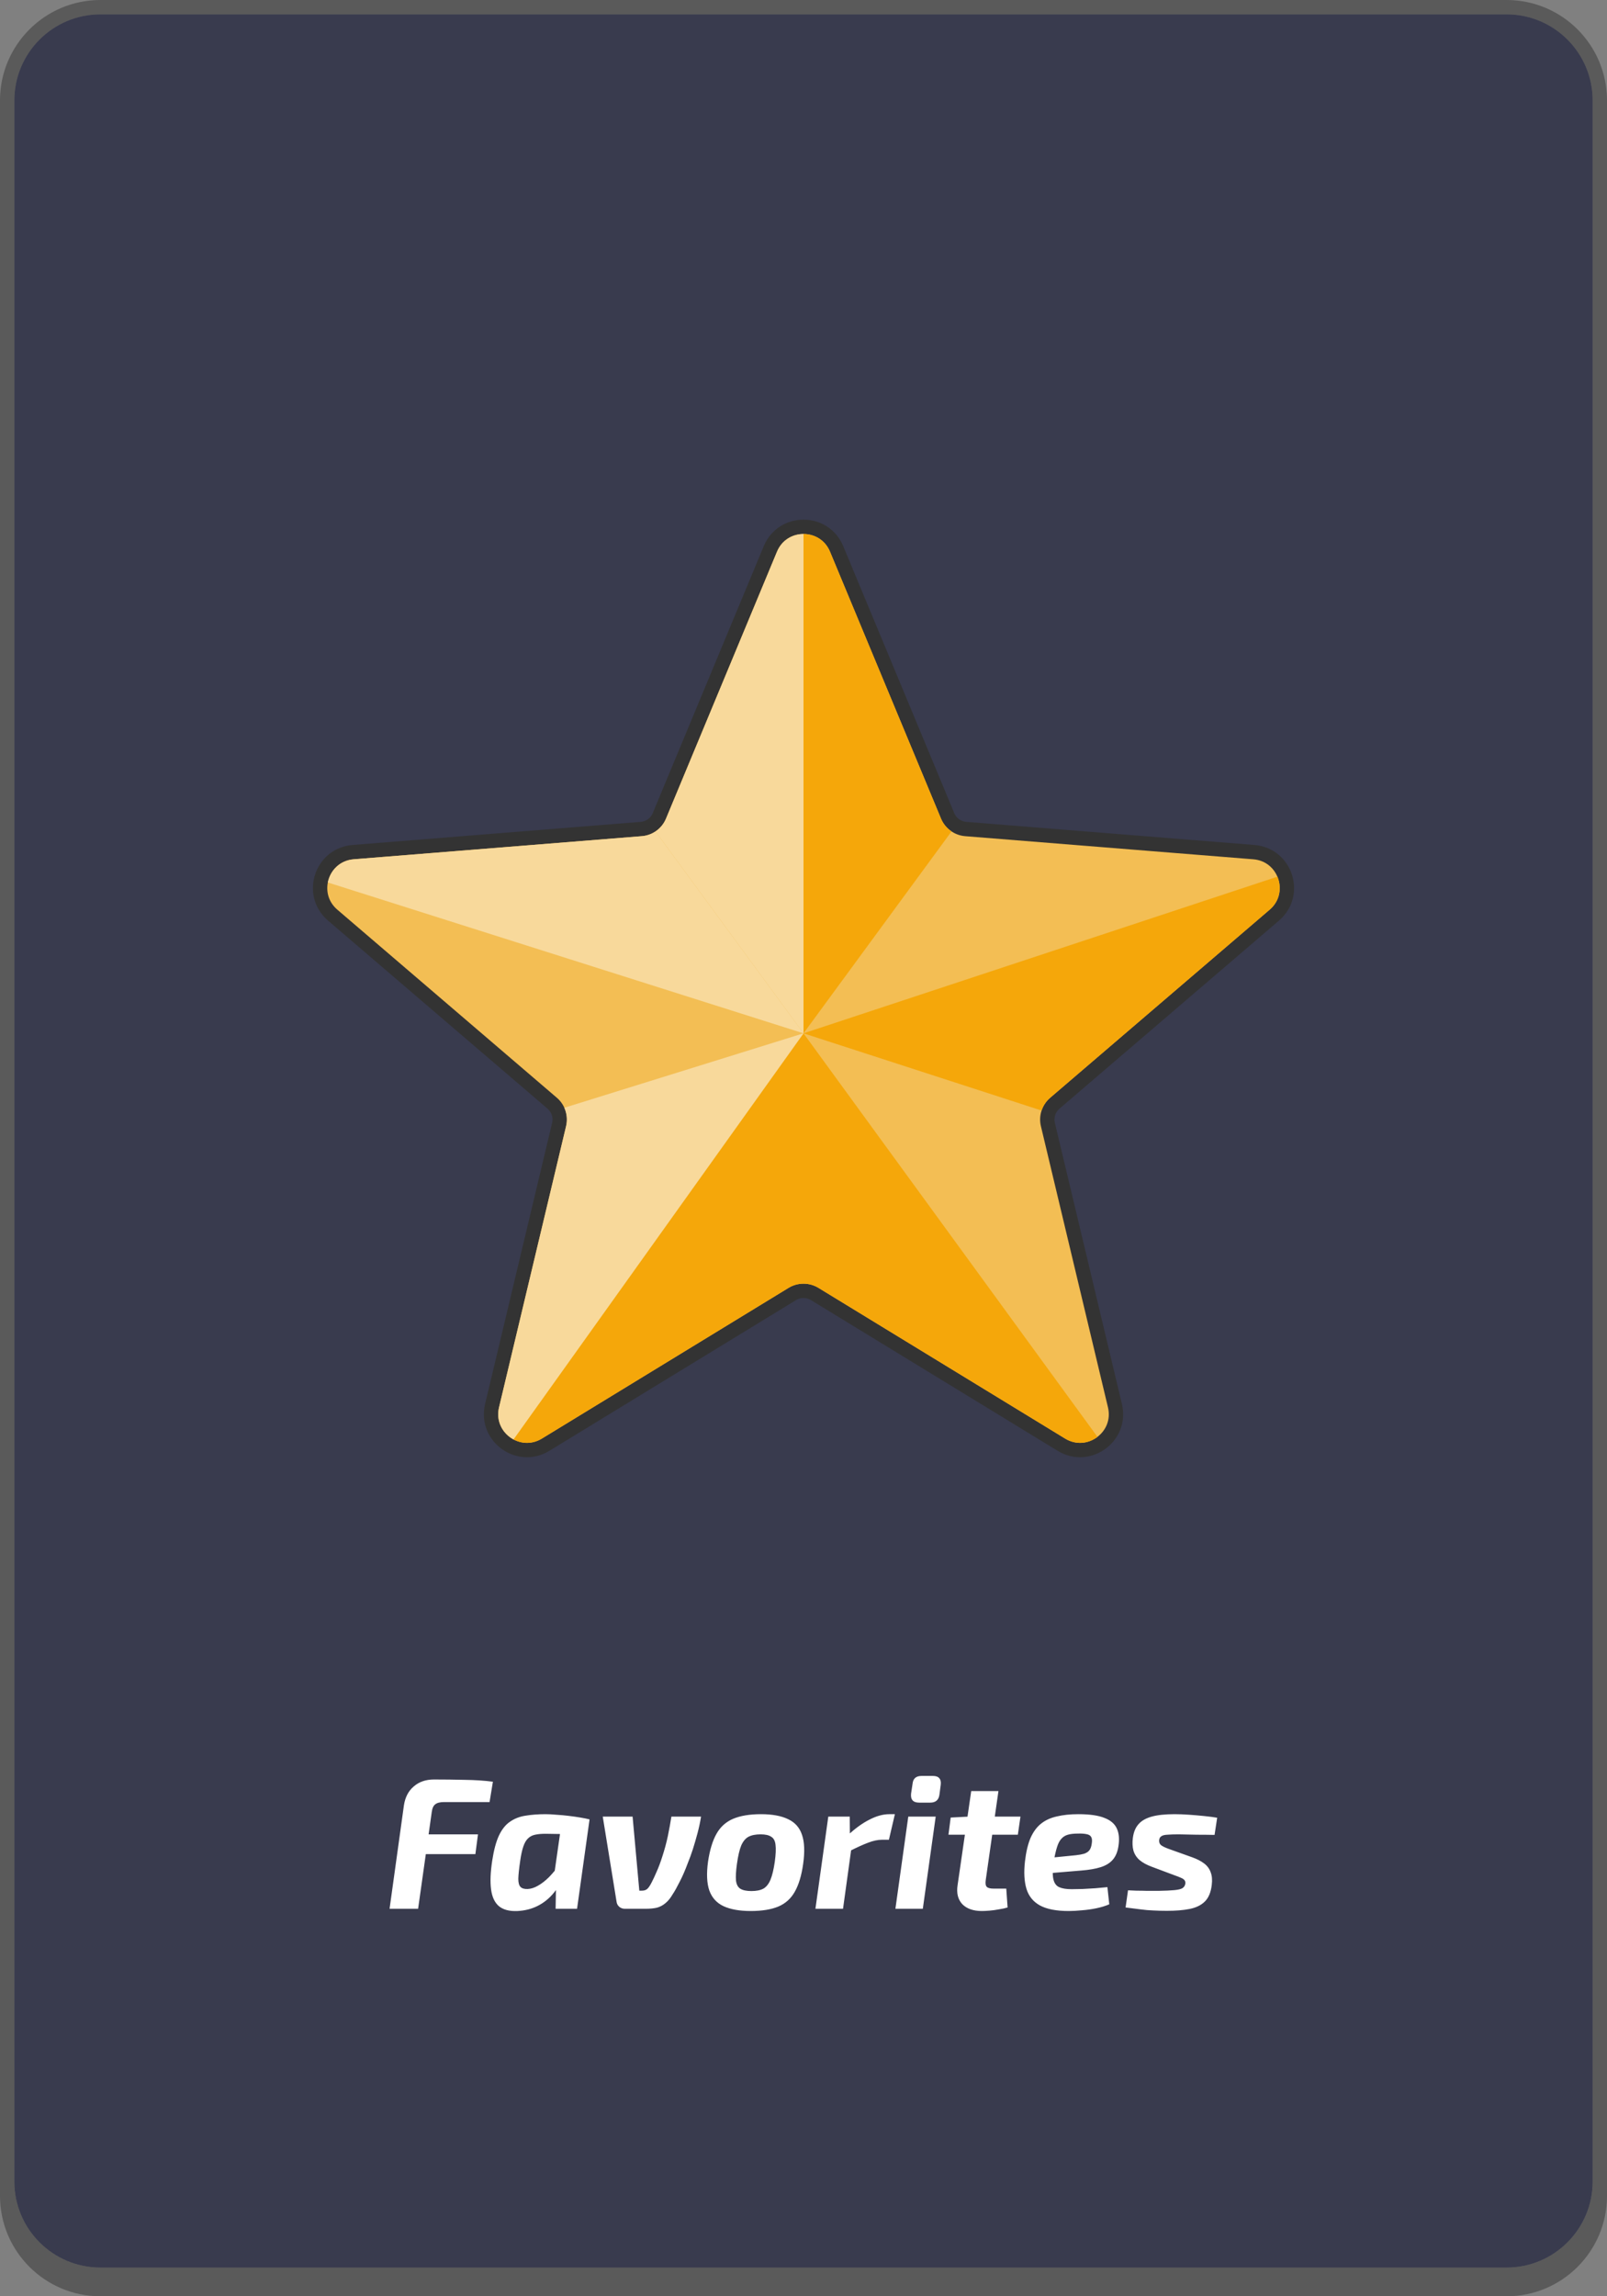 <svg width="112" height="160" viewBox="0 0 112 160" fill="none" xmlns="http://www.w3.org/2000/svg">
<rect x="0" y="0" width="112" height="160" fill="#808080" stroke="none"/>
<g clip-path="url(#clip0_24_526)">
<path d="M1 7C1 3.686 3.686 1 7 1H105C108.314 1 111 3.686 111 7V152C111 155.314 108.314 158 105 158H7C3.686 158 1 155.314 1 152V7Z" fill="#393B4E"/>
<path fill-rule="evenodd" clip-rule="evenodd" d="M7 0C3.134 0 0 3.134 0 7V153C0 156.866 3.134 160 7 160H105C108.866 160 112 156.866 112 153V7C112 3.134 108.866 0 105 0H7ZM7 1C3.686 1 1 3.686 1 7C1 7 1 7 1 7V152C1 152.165 1.007 152.328 1.02 152.49C1.269 155.575 3.851 158 7 158H105C108.149 158 110.731 155.575 110.98 152.49C110.993 152.328 111 152.165 111 152V7C111 3.686 108.314 1 105 1H7Z" fill="black" fill-opacity="0.3"/>
<path d="M30.245 123.991C30.956 123.991 31.671 124 32.391 124.017C33.11 124.026 33.764 124.069 34.353 124.147L34.12 125.564H30.948C30.67 125.564 30.466 125.616 30.337 125.72C30.206 125.815 30.124 125.997 30.09 126.266L29.14 133H27.151L28.152 125.785C28.239 125.222 28.469 124.784 28.841 124.472C29.214 124.151 29.682 123.991 30.245 123.991ZM28.101 127.813H33.313L33.132 129.191H27.905L28.101 127.813ZM38.021 126.409C38.246 126.409 38.497 126.422 38.775 126.448C39.061 126.465 39.347 126.491 39.633 126.526C39.927 126.561 40.2 126.6 40.452 126.643C40.712 126.686 40.924 126.73 41.089 126.773L39.776 127.813C39.429 127.796 39.113 127.787 38.827 127.787C38.541 127.778 38.272 127.774 38.021 127.774C37.735 127.774 37.492 127.796 37.293 127.839C37.093 127.882 36.929 127.969 36.799 128.099C36.669 128.22 36.56 128.407 36.474 128.658C36.387 128.909 36.313 129.247 36.253 129.672C36.175 130.209 36.131 130.621 36.123 130.907C36.123 131.184 36.175 131.375 36.279 131.479C36.383 131.583 36.547 131.631 36.773 131.622C37.007 131.613 37.249 131.535 37.501 131.388C37.761 131.241 38.016 131.041 38.268 130.79C38.519 130.53 38.762 130.24 38.996 129.919L39.334 130.543C39.16 131.054 38.913 131.505 38.593 131.895C38.281 132.276 37.912 132.575 37.488 132.792C37.063 133.009 36.591 133.13 36.071 133.156C35.507 133.182 35.074 133.069 34.771 132.818C34.476 132.567 34.294 132.177 34.225 131.648C34.155 131.119 34.181 130.456 34.303 129.659C34.415 128.922 34.571 128.337 34.771 127.904C34.979 127.462 35.239 127.137 35.551 126.929C35.863 126.712 36.222 126.574 36.63 126.513C37.046 126.444 37.509 126.409 38.021 126.409ZM39.191 126.656L41.089 126.773L40.218 133H38.723L38.749 131.544L38.515 131.388L39.191 126.656ZM48.86 126.578C48.799 126.959 48.717 127.345 48.613 127.735C48.509 128.125 48.4 128.498 48.288 128.853C48.175 129.2 48.058 129.52 47.937 129.815C47.755 130.309 47.564 130.747 47.365 131.128C47.174 131.509 47.014 131.795 46.884 131.986C46.728 132.255 46.559 132.463 46.377 132.61C46.203 132.757 46.008 132.861 45.792 132.922C45.575 132.974 45.311 133 44.999 133H43.543C43.395 133 43.265 132.952 43.153 132.857C43.049 132.762 42.988 132.645 42.971 132.506L42.009 126.578H44.089L44.557 131.739H44.713C44.886 131.739 45.016 131.7 45.103 131.622C45.198 131.544 45.306 131.384 45.428 131.141C45.532 130.942 45.644 130.699 45.766 130.413C45.896 130.127 46.026 129.78 46.156 129.373C46.32 128.87 46.45 128.389 46.546 127.93C46.641 127.471 46.723 127.02 46.793 126.578H48.86ZM53.037 126.409C53.826 126.409 54.458 126.526 54.935 126.76C55.412 126.985 55.732 127.349 55.897 127.852C56.07 128.355 56.096 129.031 55.975 129.88C55.862 130.686 55.667 131.332 55.39 131.817C55.121 132.294 54.74 132.636 54.246 132.844C53.752 133.052 53.111 133.156 52.322 133.156C51.542 133.156 50.909 133.043 50.424 132.818C49.947 132.593 49.618 132.229 49.436 131.726C49.263 131.223 49.232 130.556 49.345 129.724C49.466 128.909 49.661 128.264 49.93 127.787C50.199 127.302 50.584 126.951 51.087 126.734C51.598 126.517 52.248 126.409 53.037 126.409ZM53.011 127.813C52.664 127.813 52.383 127.869 52.166 127.982C51.958 128.095 51.789 128.298 51.659 128.593C51.538 128.888 51.438 129.317 51.36 129.88C51.291 130.374 51.269 130.76 51.295 131.037C51.33 131.314 51.434 131.505 51.607 131.609C51.78 131.713 52.036 131.765 52.374 131.765C52.721 131.765 52.998 131.709 53.206 131.596C53.414 131.475 53.579 131.267 53.7 130.972C53.821 130.677 53.921 130.261 53.999 129.724C54.068 129.213 54.086 128.823 54.051 128.554C54.025 128.277 53.925 128.086 53.752 127.982C53.587 127.869 53.34 127.813 53.011 127.813ZM59.223 126.578L59.236 128.112L59.405 128.294L58.755 133H56.831L57.728 126.578H59.223ZM62.369 126.409L61.953 128.19H61.485C61.182 128.19 60.852 128.259 60.497 128.398C60.15 128.528 59.713 128.727 59.184 128.996L59.106 127.865C59.617 127.388 60.116 127.029 60.601 126.786C61.086 126.535 61.546 126.409 61.979 126.409H62.369ZM65.213 126.578L64.316 133H62.405L63.302 126.578H65.213ZM65.018 123.744C65.226 123.744 65.374 123.796 65.46 123.9C65.556 124.004 65.59 124.16 65.564 124.368L65.473 125.057C65.421 125.421 65.209 125.603 64.836 125.603H64.056C63.64 125.603 63.454 125.395 63.497 124.979L63.601 124.29C63.636 123.926 63.844 123.744 64.225 123.744H65.018ZM69.587 124.797L68.703 130.985C68.668 131.219 68.689 131.379 68.767 131.466C68.846 131.553 69.01 131.596 69.261 131.596H70.132L70.224 132.909C70.059 132.961 69.859 133.004 69.626 133.039C69.4 133.082 69.179 133.113 68.963 133.13C68.746 133.147 68.568 133.156 68.43 133.156C67.832 133.156 67.376 132.996 67.064 132.675C66.761 132.346 66.653 131.904 66.74 131.349L67.689 124.797H69.587ZM71.121 126.578L70.939 127.839H66.103L66.258 126.643L67.507 126.578H71.121ZM75.153 126.409C75.942 126.409 76.549 126.496 76.973 126.669C77.406 126.834 77.697 127.085 77.844 127.423C77.992 127.752 78.026 128.16 77.948 128.645C77.888 129.044 77.753 129.36 77.545 129.594C77.346 129.819 77.069 129.988 76.713 130.101C76.358 130.214 75.907 130.292 75.361 130.335L72.085 130.608L72.228 129.542L74.984 129.269C75.218 129.243 75.409 129.208 75.556 129.165C75.712 129.113 75.834 129.035 75.92 128.931C76.007 128.818 76.063 128.662 76.089 128.463C76.124 128.255 76.111 128.099 76.05 127.995C75.99 127.891 75.881 127.826 75.725 127.8C75.569 127.765 75.361 127.752 75.101 127.761C74.832 127.761 74.607 127.787 74.425 127.839C74.243 127.891 74.091 127.986 73.97 128.125C73.849 128.255 73.749 128.446 73.671 128.697C73.593 128.94 73.519 129.256 73.45 129.646C73.364 130.209 73.35 130.634 73.411 130.92C73.472 131.206 73.606 131.397 73.814 131.492C74.022 131.587 74.312 131.635 74.685 131.635C74.893 131.635 75.144 131.631 75.439 131.622C75.734 131.605 76.033 131.587 76.336 131.57C76.648 131.544 76.93 131.518 77.181 131.492L77.311 132.688C77.051 132.801 76.757 132.892 76.427 132.961C76.098 133.03 75.764 133.078 75.426 133.104C75.088 133.139 74.772 133.156 74.477 133.156C73.619 133.156 72.952 133.026 72.475 132.766C72.007 132.506 71.695 132.12 71.539 131.609C71.383 131.089 71.349 130.452 71.435 129.698C71.513 129.031 71.643 128.485 71.825 128.06C72.016 127.635 72.258 127.306 72.553 127.072C72.856 126.829 73.225 126.66 73.658 126.565C74.091 126.461 74.59 126.409 75.153 126.409ZM81.854 126.409C82.175 126.409 82.517 126.422 82.881 126.448C83.245 126.474 83.596 126.504 83.934 126.539C84.281 126.574 84.58 126.613 84.831 126.656L84.649 127.852C84.233 127.843 83.817 127.839 83.401 127.839C82.994 127.83 82.578 127.822 82.153 127.813C81.824 127.813 81.559 127.822 81.36 127.839C81.169 127.848 81.031 127.882 80.944 127.943C80.857 127.995 80.805 128.082 80.788 128.203C80.771 128.359 80.814 128.48 80.918 128.567C81.031 128.654 81.221 128.745 81.49 128.84L83.089 129.412C83.427 129.533 83.704 129.676 83.921 129.841C84.138 130.006 84.289 130.209 84.376 130.452C84.471 130.695 84.497 130.989 84.454 131.336C84.393 131.856 84.229 132.246 83.96 132.506C83.7 132.757 83.349 132.926 82.907 133.013C82.474 133.1 81.945 133.143 81.321 133.143C80.983 133.143 80.667 133.134 80.372 133.117C80.086 133.108 79.787 133.082 79.475 133.039C79.172 133.004 78.829 132.961 78.448 132.909L78.617 131.713C78.782 131.722 78.981 131.73 79.215 131.739C79.458 131.739 79.709 131.743 79.969 131.752C80.238 131.752 80.489 131.752 80.723 131.752C81.217 131.743 81.594 131.726 81.854 131.7C82.114 131.674 82.296 131.631 82.4 131.57C82.513 131.501 82.582 131.401 82.608 131.271C82.625 131.158 82.608 131.072 82.556 131.011C82.513 130.95 82.43 130.894 82.309 130.842C82.196 130.79 82.04 130.729 81.841 130.66L80.281 130.075C79.926 129.945 79.64 129.789 79.423 129.607C79.215 129.425 79.072 129.204 78.994 128.944C78.925 128.684 78.912 128.389 78.955 128.06C79.007 127.661 79.137 127.345 79.345 127.111C79.553 126.868 79.861 126.691 80.268 126.578C80.675 126.465 81.204 126.409 81.854 126.409Z" fill="white"/>
<path d="M58.308 38.248C57.454 36.195 54.546 36.195 53.692 38.248L45.956 56.846C45.74 57.365 45.252 57.72 44.691 57.765L24.613 59.375C22.396 59.552 21.498 62.319 23.186 63.765L38.484 76.869C38.911 77.235 39.098 77.809 38.967 78.356L34.294 97.949C33.778 100.112 36.131 101.822 38.028 100.663L55.218 90.163C55.698 89.87 56.302 89.87 56.782 90.163L73.972 100.663C75.869 101.822 78.222 100.112 77.707 97.949L73.033 78.356C72.902 77.809 73.089 77.235 73.516 76.869L88.814 63.765C90.502 62.319 89.603 59.552 87.387 59.375L67.309 57.765C66.748 57.72 66.26 57.365 66.044 56.846L58.308 38.248Z" fill="#F3BE54" stroke="#333333"/>
<path d="M66.317 57.932L56 72V37.208C56.753 37.208 57.505 37.619 57.847 38.44L65.582 57.038C65.736 57.409 65.995 57.717 66.317 57.932Z" fill="#F5A70A"/>
<path d="M89.028 61.085L56 72L35.788 100.297C36.369 100.608 37.103 100.642 37.768 100.236L54.958 89.737C55.598 89.346 56.403 89.346 57.043 89.737L74.232 100.236C75.007 100.709 75.876 100.585 76.487 100.12L56 72L72.593 77.381C72.705 77.041 72.909 76.731 73.191 76.49L88.488 63.386C89.216 62.762 89.343 61.832 89.028 61.085Z" fill="#F5A70A"/>
<path d="M45.684 57.932L56 72V37.208C55.247 37.208 54.495 37.619 54.153 38.44L46.418 57.038C46.264 57.409 46.005 57.717 45.684 57.932Z" fill="#F8D99B"/>
<path d="M45.684 57.932L56 72L22.848 61.489C23.01 60.669 23.669 59.952 24.653 59.873L44.731 58.263C45.078 58.236 45.405 58.119 45.684 57.932Z" fill="#F8D99B"/>
<path d="M35.788 100.297L56 72L39.331 77.186C39.51 77.582 39.558 78.034 39.453 78.472L34.78 98.065C34.548 99.038 35.041 99.897 35.788 100.297Z" fill="#F8D99B"/>
</g>
<defs>
<clipPath id="clip0_24_526">
<rect width="112" height="160" rx="6" fill="white"/>
</clipPath>
</defs>
</svg>
